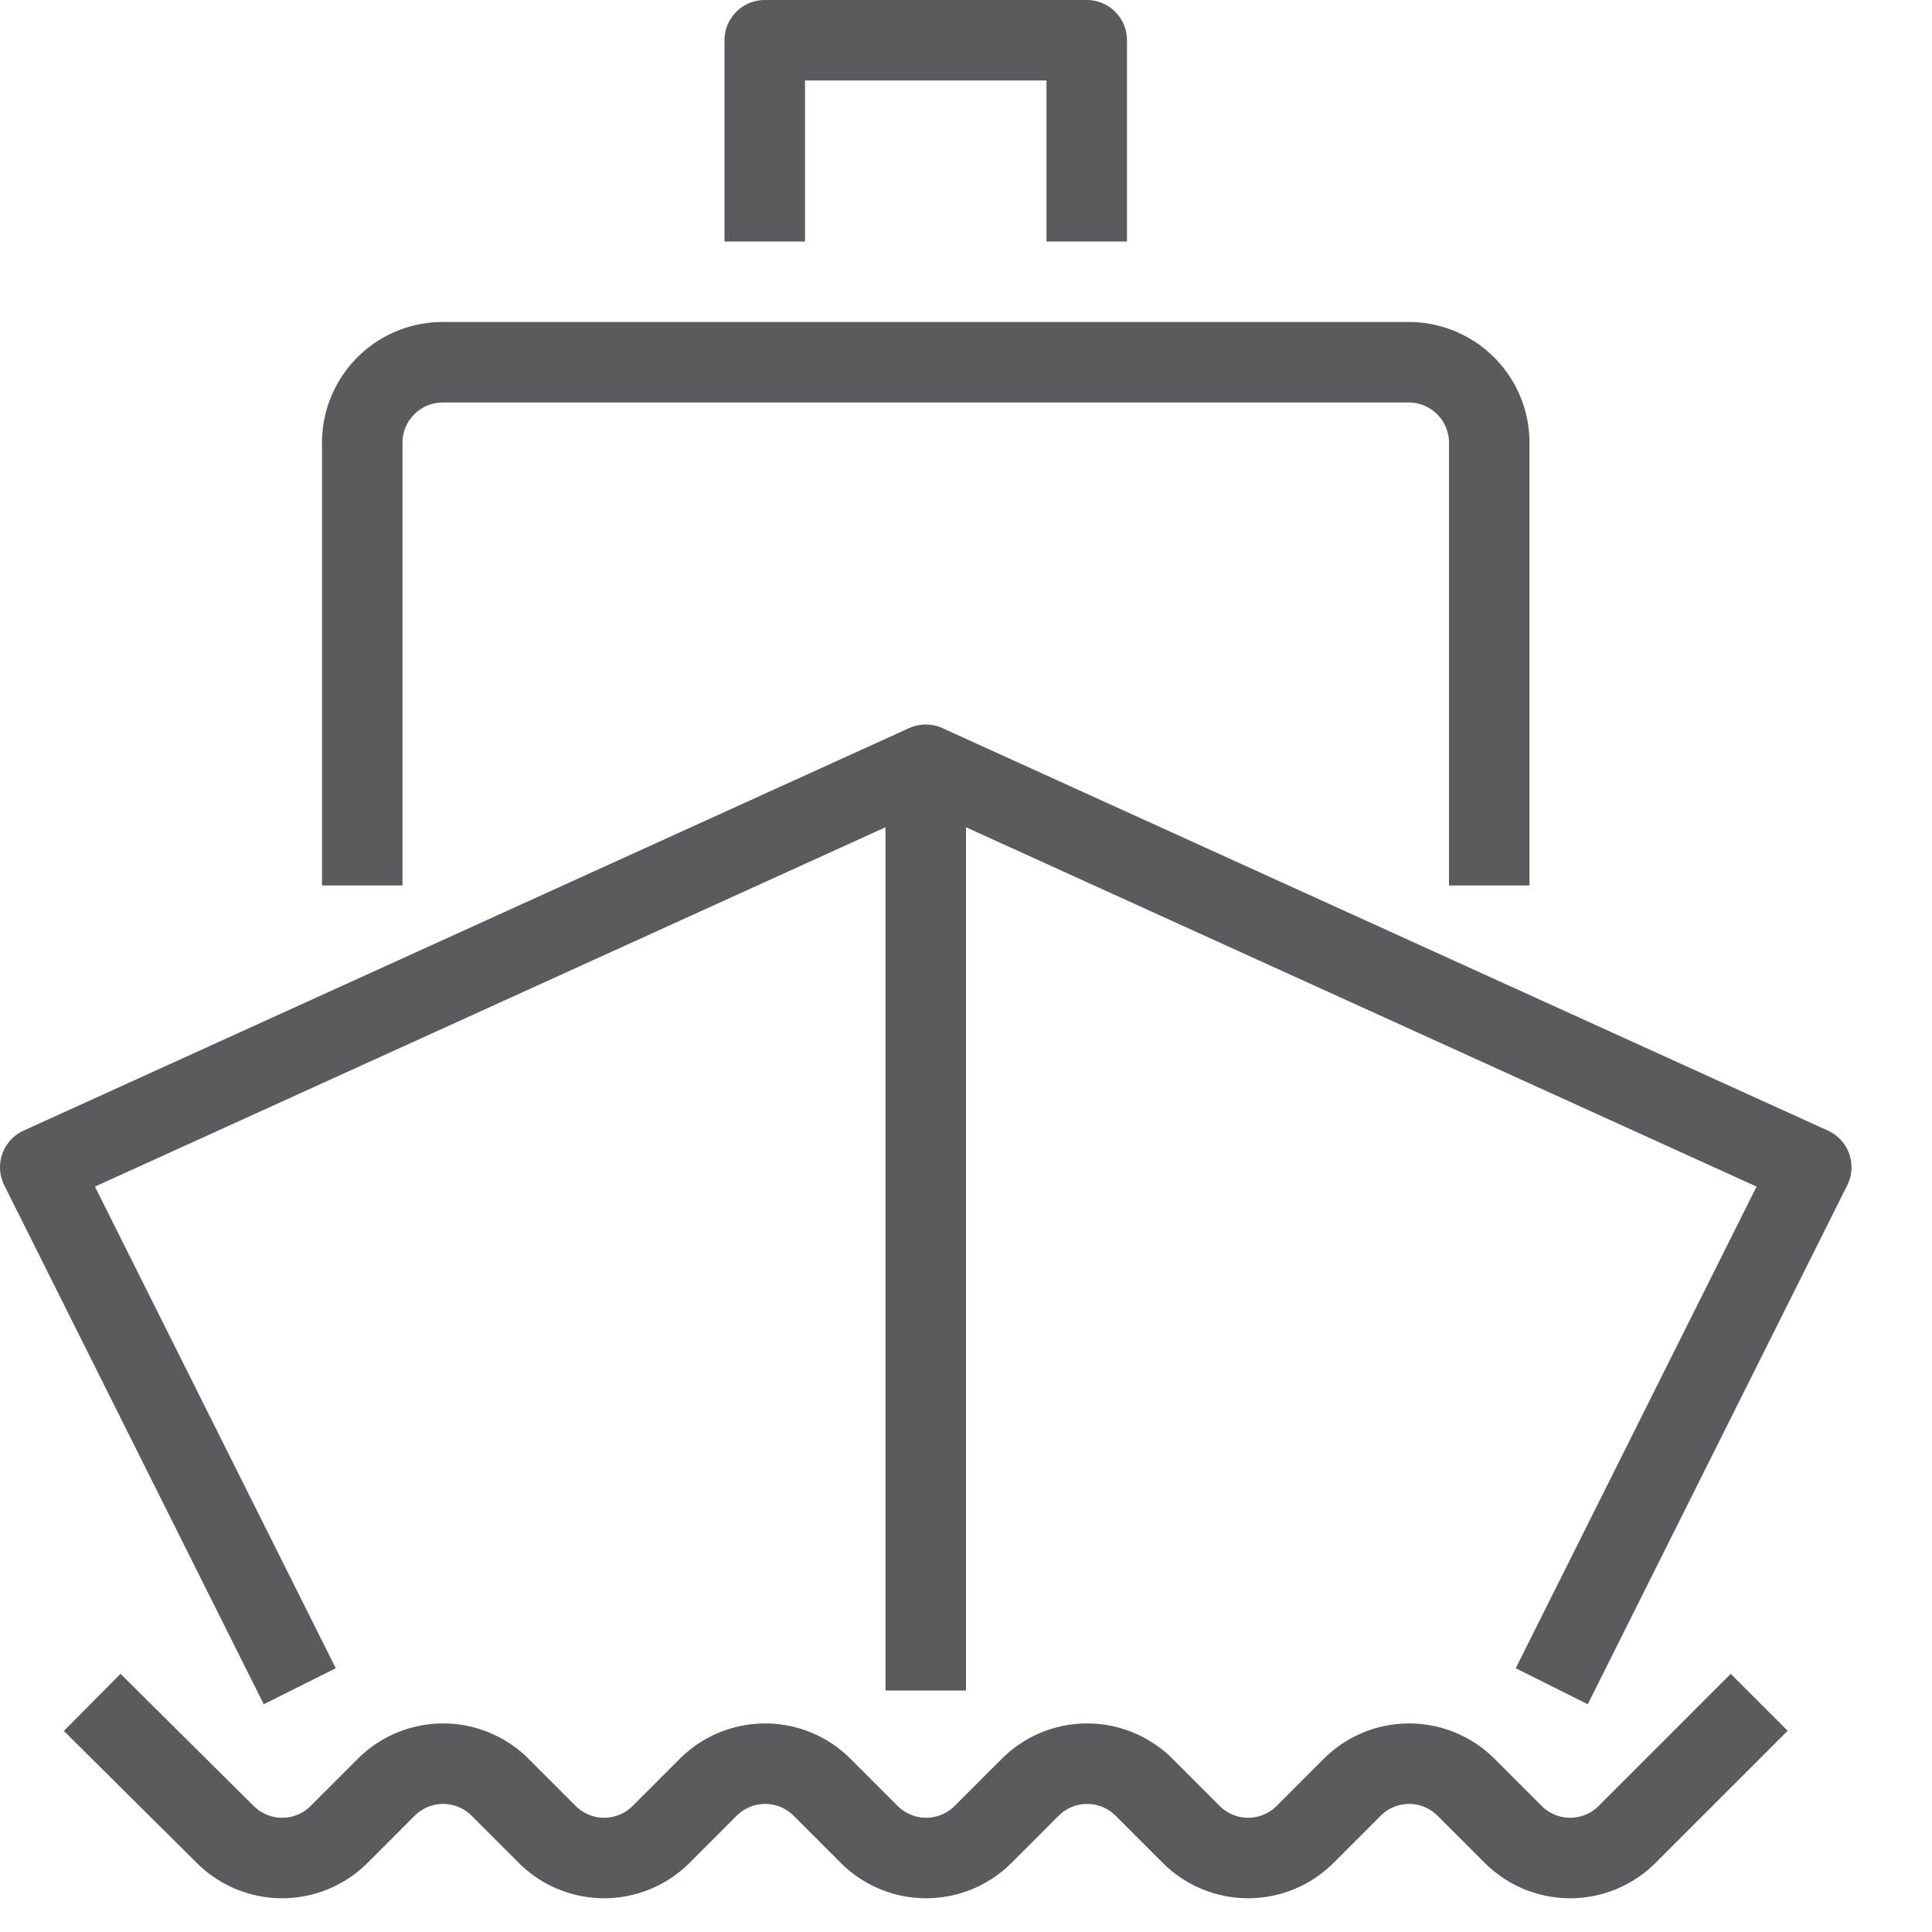 <svg id="Layer_1" data-name="Layer 1" xmlns="http://www.w3.org/2000/svg" viewBox="0 0 24 24"><title>unity-transportation-24px-ship</title><polyline points="3.5 20.5 0.5 14.5 11.5 9.5 22.5 14.5 19.5 20.5" style="fill:none;stroke:#5a5b5e;stroke-linecap:square;stroke-linejoin:round"/><path d="M4.5,10.5v-5a1,1,0,0,1,1-1h12a1,1,0,0,1,1,1v5" style="fill:none;stroke:#5a5b5e;stroke-linecap:square;stroke-linejoin:round"/><polyline points="9.5 2.5 9.5 0.5 13.5 0.5 13.5 2.5" style="fill:none;stroke:#5a5b5e;stroke-linecap:square;stroke-linejoin:round"/><line x1="11.5" y1="10.5" x2="11.5" y2="20.5" style="fill:none;stroke:#5a5b5e;stroke-linecap:square;stroke-linejoin:round"/><path d="M21.5,21.5l-1.29,1.29a1,1,0,0,1-1.41,0l-.59-.59a1,1,0,0,0-1.41,0l-.59.59a1,1,0,0,1-1.41,0l-.59-.59a1,1,0,0,0-1.41,0l-.59.59a1,1,0,0,1-1.41,0l-.59-.59a1,1,0,0,0-1.41,0l-.59.59a1,1,0,0,1-1.41,0l-.59-.59a1,1,0,0,0-1.41,0l-.59.59a1,1,0,0,1-1.41,0L1.5,21.5" style="fill:none;stroke:#5a5b5e;stroke-linecap:square;stroke-linejoin:round"/></svg>